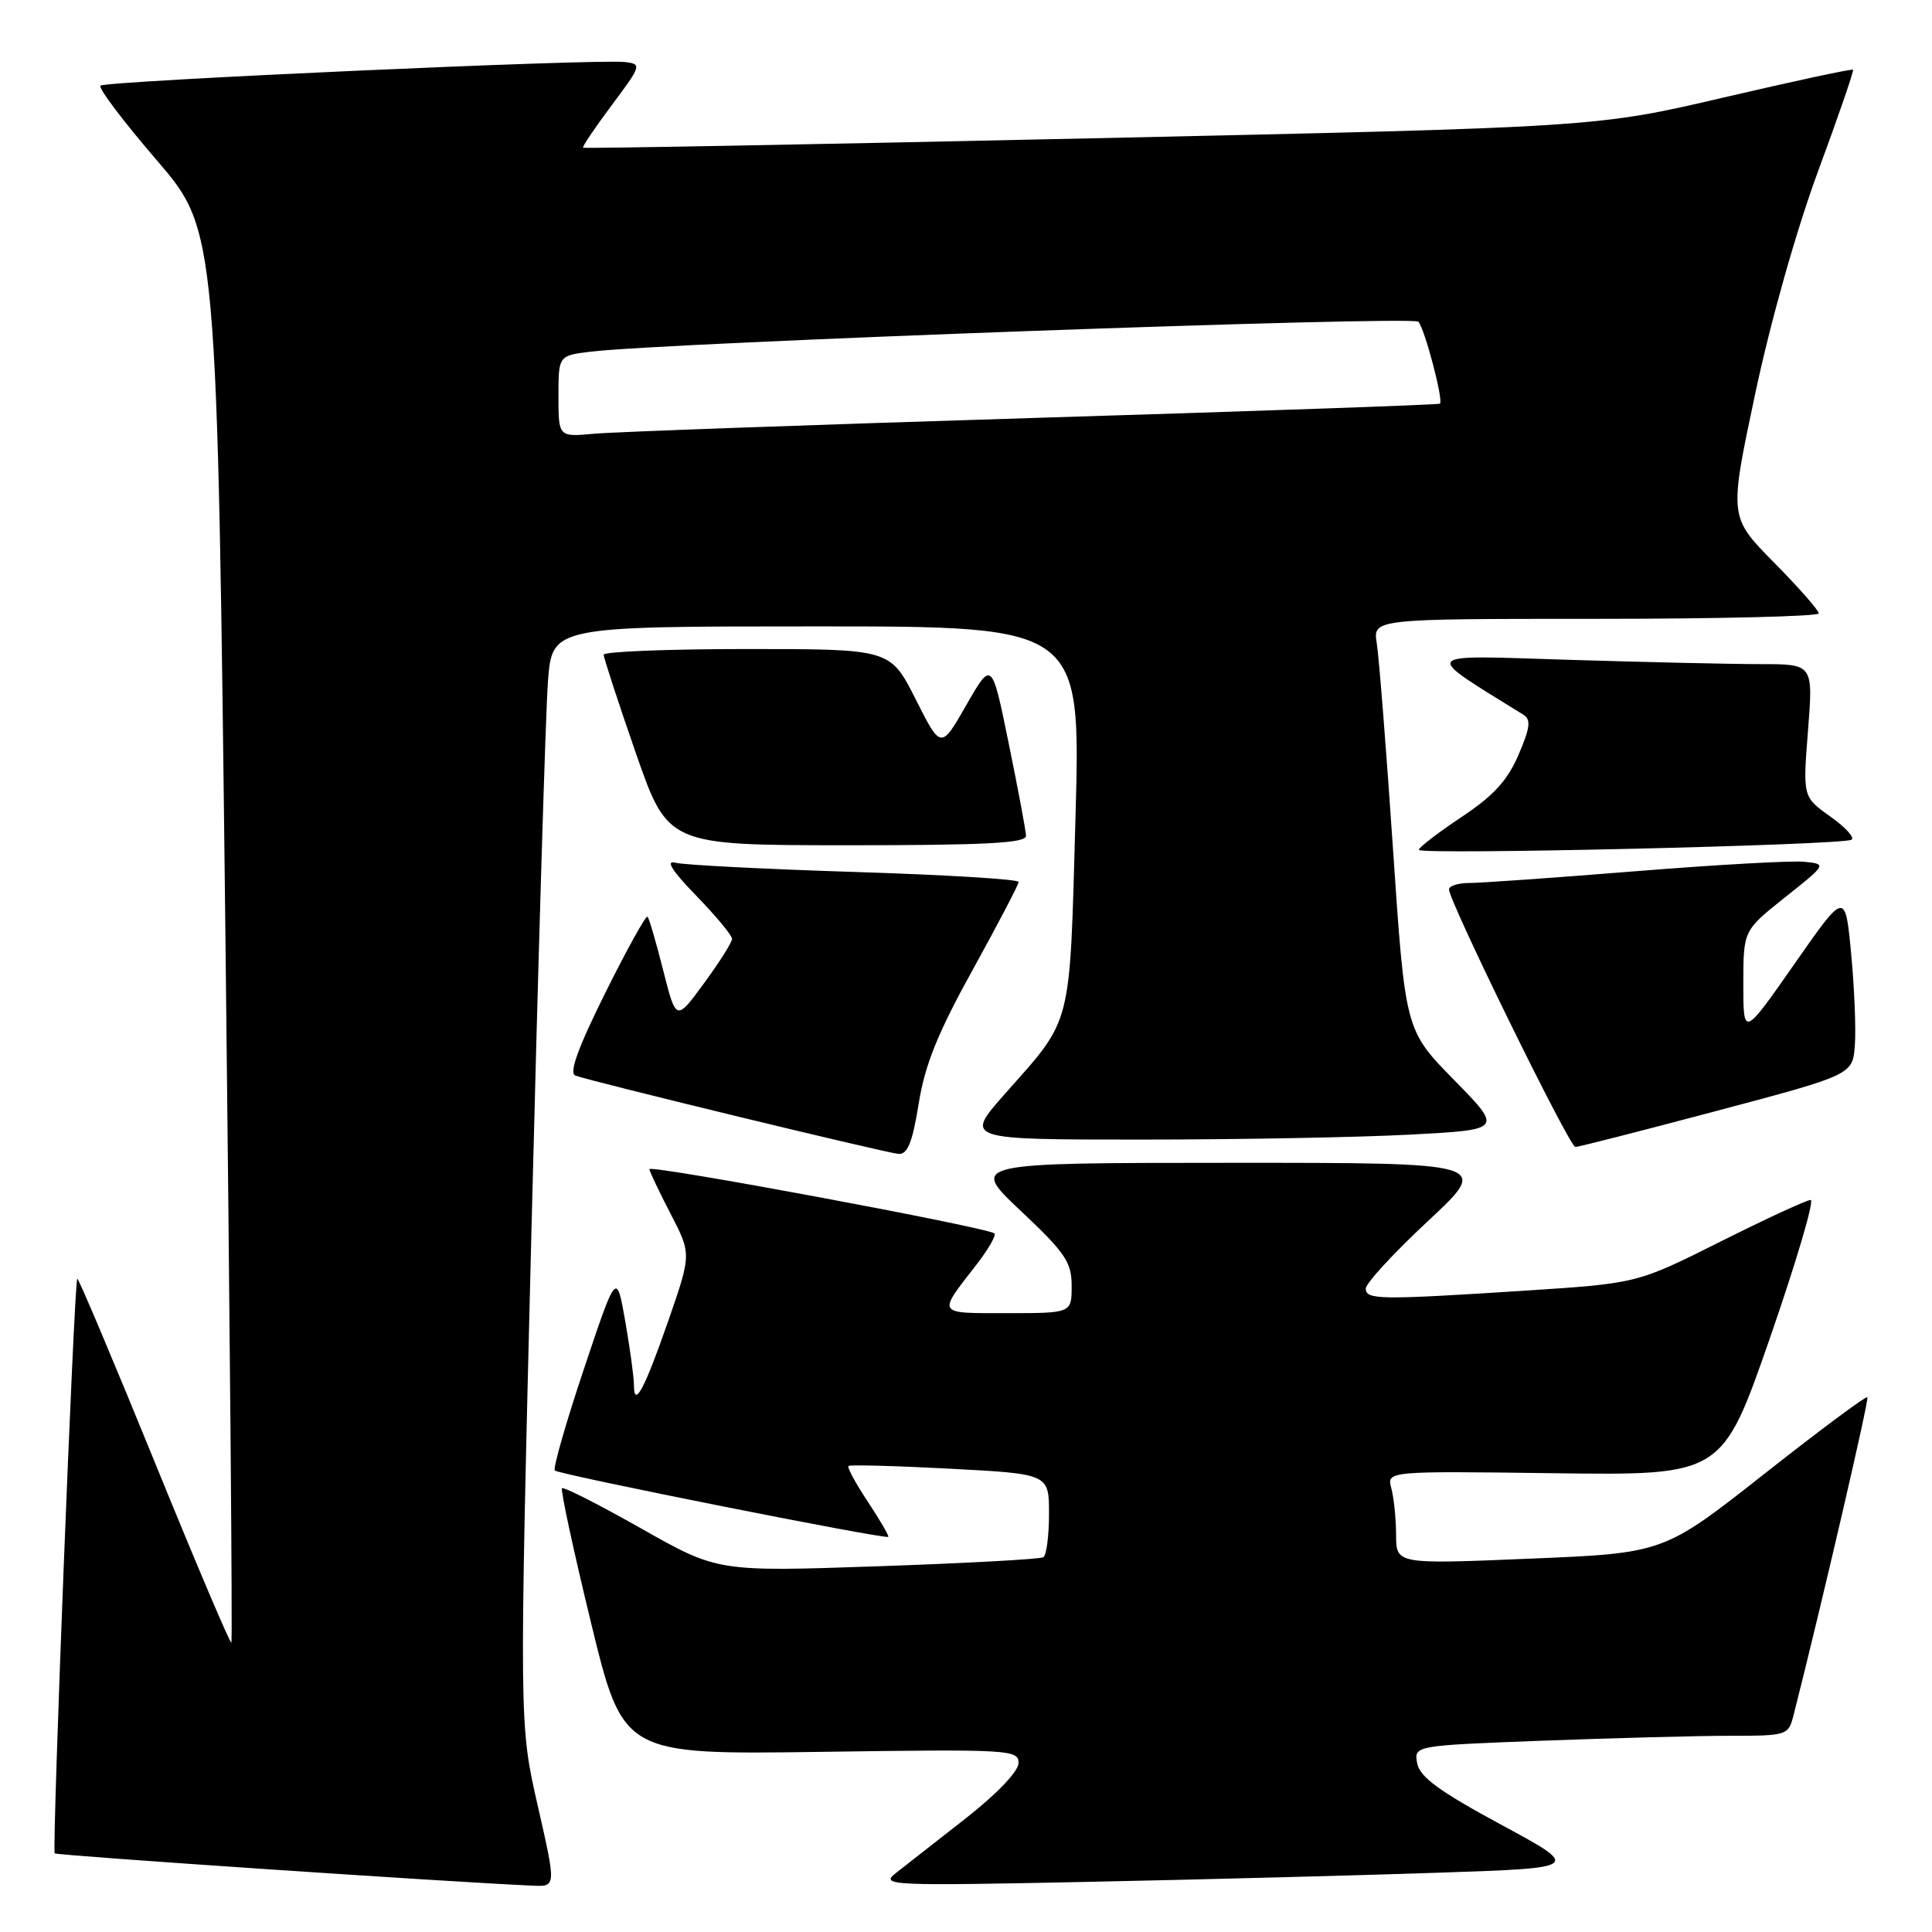 <?xml version="1.0" encoding="UTF-8" standalone="no"?>
<!DOCTYPE svg PUBLIC "-//W3C//DTD SVG 1.1//EN" "http://www.w3.org/Graphics/SVG/1.1/DTD/svg11.dtd" >
<svg xmlns="http://www.w3.org/2000/svg" xmlns:xlink="http://www.w3.org/1999/xlink" version="1.1" viewBox="0 0 256 256">
 <g >
 <path fill="currentColor"
d=" M 71.25 239.25 C 68.80 228.50 68.80 228.50 70.42 163.00 C 71.32 126.97 72.30 94.24 72.61 90.25 C 73.17 83.00 73.17 83.00 108.19 83.00 C 143.21 83.00 143.21 83.00 142.51 108.25 C 141.71 136.58 142.19 134.73 133.15 144.95 C 127.80 151.00 127.80 151.00 151.24 151.00 C 164.14 151.00 180.19 150.70 186.91 150.34 C 199.13 149.69 199.13 149.69 192.66 143.09 C 186.20 136.50 186.20 136.50 184.58 112.50 C 183.69 99.30 182.72 87.04 182.43 85.25 C 181.91 82.00 181.91 82.00 211.45 82.00 C 227.70 82.00 241.00 81.67 241.00 81.28 C 241.00 80.88 238.33 77.84 235.06 74.53 C 229.11 68.50 229.11 68.50 232.55 52.28 C 234.57 42.73 237.99 30.61 240.87 22.78 C 243.57 15.48 245.67 9.38 245.54 9.24 C 245.41 9.09 237.70 10.75 228.40 12.92 C 211.50 16.86 211.50 16.86 144.50 18.33 C 107.65 19.14 77.39 19.70 77.26 19.57 C 77.12 19.45 78.84 16.91 81.07 13.92 C 85.00 8.66 85.06 8.49 82.81 8.22 C 79.22 7.78 13.94 10.72 13.31 11.35 C 13.00 11.66 16.36 16.11 20.77 21.23 C 28.78 30.55 28.78 30.55 29.87 123.96 C 30.46 175.34 30.82 217.51 30.66 217.67 C 30.50 217.83 25.90 206.99 20.44 193.58 C 14.97 180.16 10.38 169.30 10.24 169.44 C 9.82 169.84 6.87 245.20 7.25 245.58 C 7.53 245.86 59.54 249.38 70.60 249.86 C 73.70 250.00 73.70 250.00 71.25 239.25 Z  M 191.00 248.13 C 209.50 247.50 209.50 247.50 198.87 241.76 C 190.74 237.37 188.13 235.46 187.79 233.66 C 187.34 231.30 187.34 231.30 204.42 230.65 C 213.81 230.30 224.98 230.00 229.23 230.00 C 236.83 230.00 236.97 229.95 237.66 227.25 C 241.40 212.53 247.69 185.42 247.44 185.14 C 247.26 184.95 241.12 189.51 233.79 195.29 C 220.45 205.80 220.45 205.80 202.73 206.53 C 185.00 207.27 185.00 207.27 184.99 203.38 C 184.98 201.25 184.70 198.47 184.36 197.21 C 183.75 194.92 183.75 194.92 205.97 195.21 C 228.20 195.50 228.20 195.50 234.54 177.25 C 238.02 167.21 240.45 159.00 239.92 159.00 C 239.40 159.00 234.01 161.49 227.95 164.53 C 216.93 170.05 216.93 170.05 202.21 171.01 C 182.78 172.26 181.01 172.24 180.97 170.75 C 180.96 170.06 184.67 166.03 189.22 161.79 C 197.50 154.07 197.50 154.07 163.00 154.08 C 128.50 154.09 128.50 154.09 135.25 160.44 C 141.16 166.00 142.00 167.24 142.00 170.39 C 142.00 174.00 142.00 174.00 133.44 174.00 C 124.03 174.00 124.20 174.25 129.29 167.70 C 130.91 165.62 132.03 163.70 131.77 163.44 C 131.00 162.66 86.00 154.28 86.05 154.92 C 86.07 155.24 87.34 157.90 88.86 160.84 C 91.62 166.17 91.62 166.17 88.55 175.02 C 85.38 184.12 84.00 186.70 84.00 183.50 C 84.00 182.49 83.48 178.70 82.85 175.08 C 81.69 168.50 81.69 168.50 77.36 181.43 C 74.98 188.54 73.25 194.58 73.52 194.85 C 74.06 195.39 117.33 204.00 117.70 203.64 C 117.82 203.51 116.61 201.43 115.00 199.00 C 113.39 196.57 112.23 194.44 112.42 194.25 C 112.60 194.07 118.66 194.23 125.88 194.61 C 139.00 195.30 139.00 195.30 139.00 200.59 C 139.00 203.50 138.66 206.09 138.25 206.34 C 137.84 206.60 127.96 207.14 116.30 207.54 C 95.10 208.27 95.10 208.27 84.98 202.54 C 79.41 199.39 74.68 196.98 74.47 197.20 C 74.25 197.41 75.99 205.45 78.32 215.05 C 82.57 232.50 82.57 232.50 108.78 232.13 C 133.88 231.77 135.00 231.84 134.96 233.63 C 134.94 234.73 132.04 237.76 127.89 241.00 C 124.02 244.03 119.88 247.27 118.68 248.21 C 116.61 249.84 117.93 249.90 144.50 249.35 C 159.90 249.03 180.82 248.48 191.00 248.13 Z  M 121.73 146.25 C 122.55 141.10 124.25 136.89 128.89 128.50 C 132.23 122.45 134.97 117.21 134.98 116.86 C 134.99 116.51 125.21 115.91 113.25 115.54 C 101.29 115.16 90.60 114.61 89.50 114.32 C 88.14 113.95 89.02 115.35 92.25 118.68 C 94.86 121.37 97.00 123.94 97.00 124.40 C 97.00 124.86 95.33 127.50 93.29 130.28 C 89.59 135.33 89.59 135.33 87.88 128.59 C 86.95 124.88 86.01 121.68 85.80 121.47 C 85.59 121.25 83.07 125.80 80.20 131.57 C 76.57 138.87 75.37 142.20 76.24 142.52 C 78.53 143.35 117.47 152.79 119.07 152.90 C 120.26 152.97 120.91 151.35 121.73 146.25 Z  M 227.50 147.19 C 245.50 142.41 245.50 142.41 245.78 138.45 C 245.94 136.28 245.71 130.81 245.28 126.29 C 244.50 118.09 244.50 118.09 237.75 127.76 C 231.00 137.42 231.00 137.42 231.00 130.36 C 231.00 123.30 231.00 123.30 236.53 118.90 C 242.06 114.50 242.06 114.50 239.09 114.19 C 237.45 114.02 227.41 114.58 216.76 115.44 C 206.12 116.30 196.19 117.00 194.71 117.00 C 193.22 117.00 192.00 117.38 192.00 117.85 C 192.00 119.43 207.97 152.00 208.74 151.98 C 209.16 151.98 217.60 149.82 227.50 147.19 Z  M 245.33 111.27 C 245.79 111.00 244.53 109.61 242.52 108.19 C 238.88 105.60 238.88 105.60 239.57 96.80 C 240.26 88.00 240.26 88.00 233.29 88.00 C 229.46 88.00 218.04 87.74 207.91 87.43 C 187.87 86.80 188.30 86.29 201.82 94.68 C 202.89 95.34 202.78 96.36 201.21 100.02 C 199.75 103.43 197.88 105.46 193.63 108.28 C 190.54 110.34 188.00 112.29 188.00 112.61 C 188.00 113.30 244.11 111.99 245.33 111.27 Z  M 135.95 110.75 C 135.93 110.06 134.90 104.56 133.66 98.51 C 131.42 87.53 131.42 87.53 128.05 93.41 C 124.68 99.30 124.68 99.30 121.33 92.65 C 117.97 86.00 117.97 86.00 98.99 86.00 C 88.54 86.00 80.00 86.34 79.99 86.75 C 79.99 87.16 81.90 93.01 84.24 99.75 C 88.50 111.99 88.50 111.99 112.25 112.00 C 130.61 112.00 135.99 111.72 135.95 110.75 Z  M 74.00 52.51 C 74.00 47.12 74.00 47.12 78.25 46.60 C 87.90 45.41 187.21 41.81 187.94 42.63 C 188.79 43.56 191.29 53.08 190.80 53.49 C 190.63 53.63 166.43 54.48 137.00 55.38 C 107.58 56.29 81.36 57.23 78.75 57.47 C 74.00 57.91 74.00 57.91 74.00 52.51 Z "/>
</g>
</svg>
